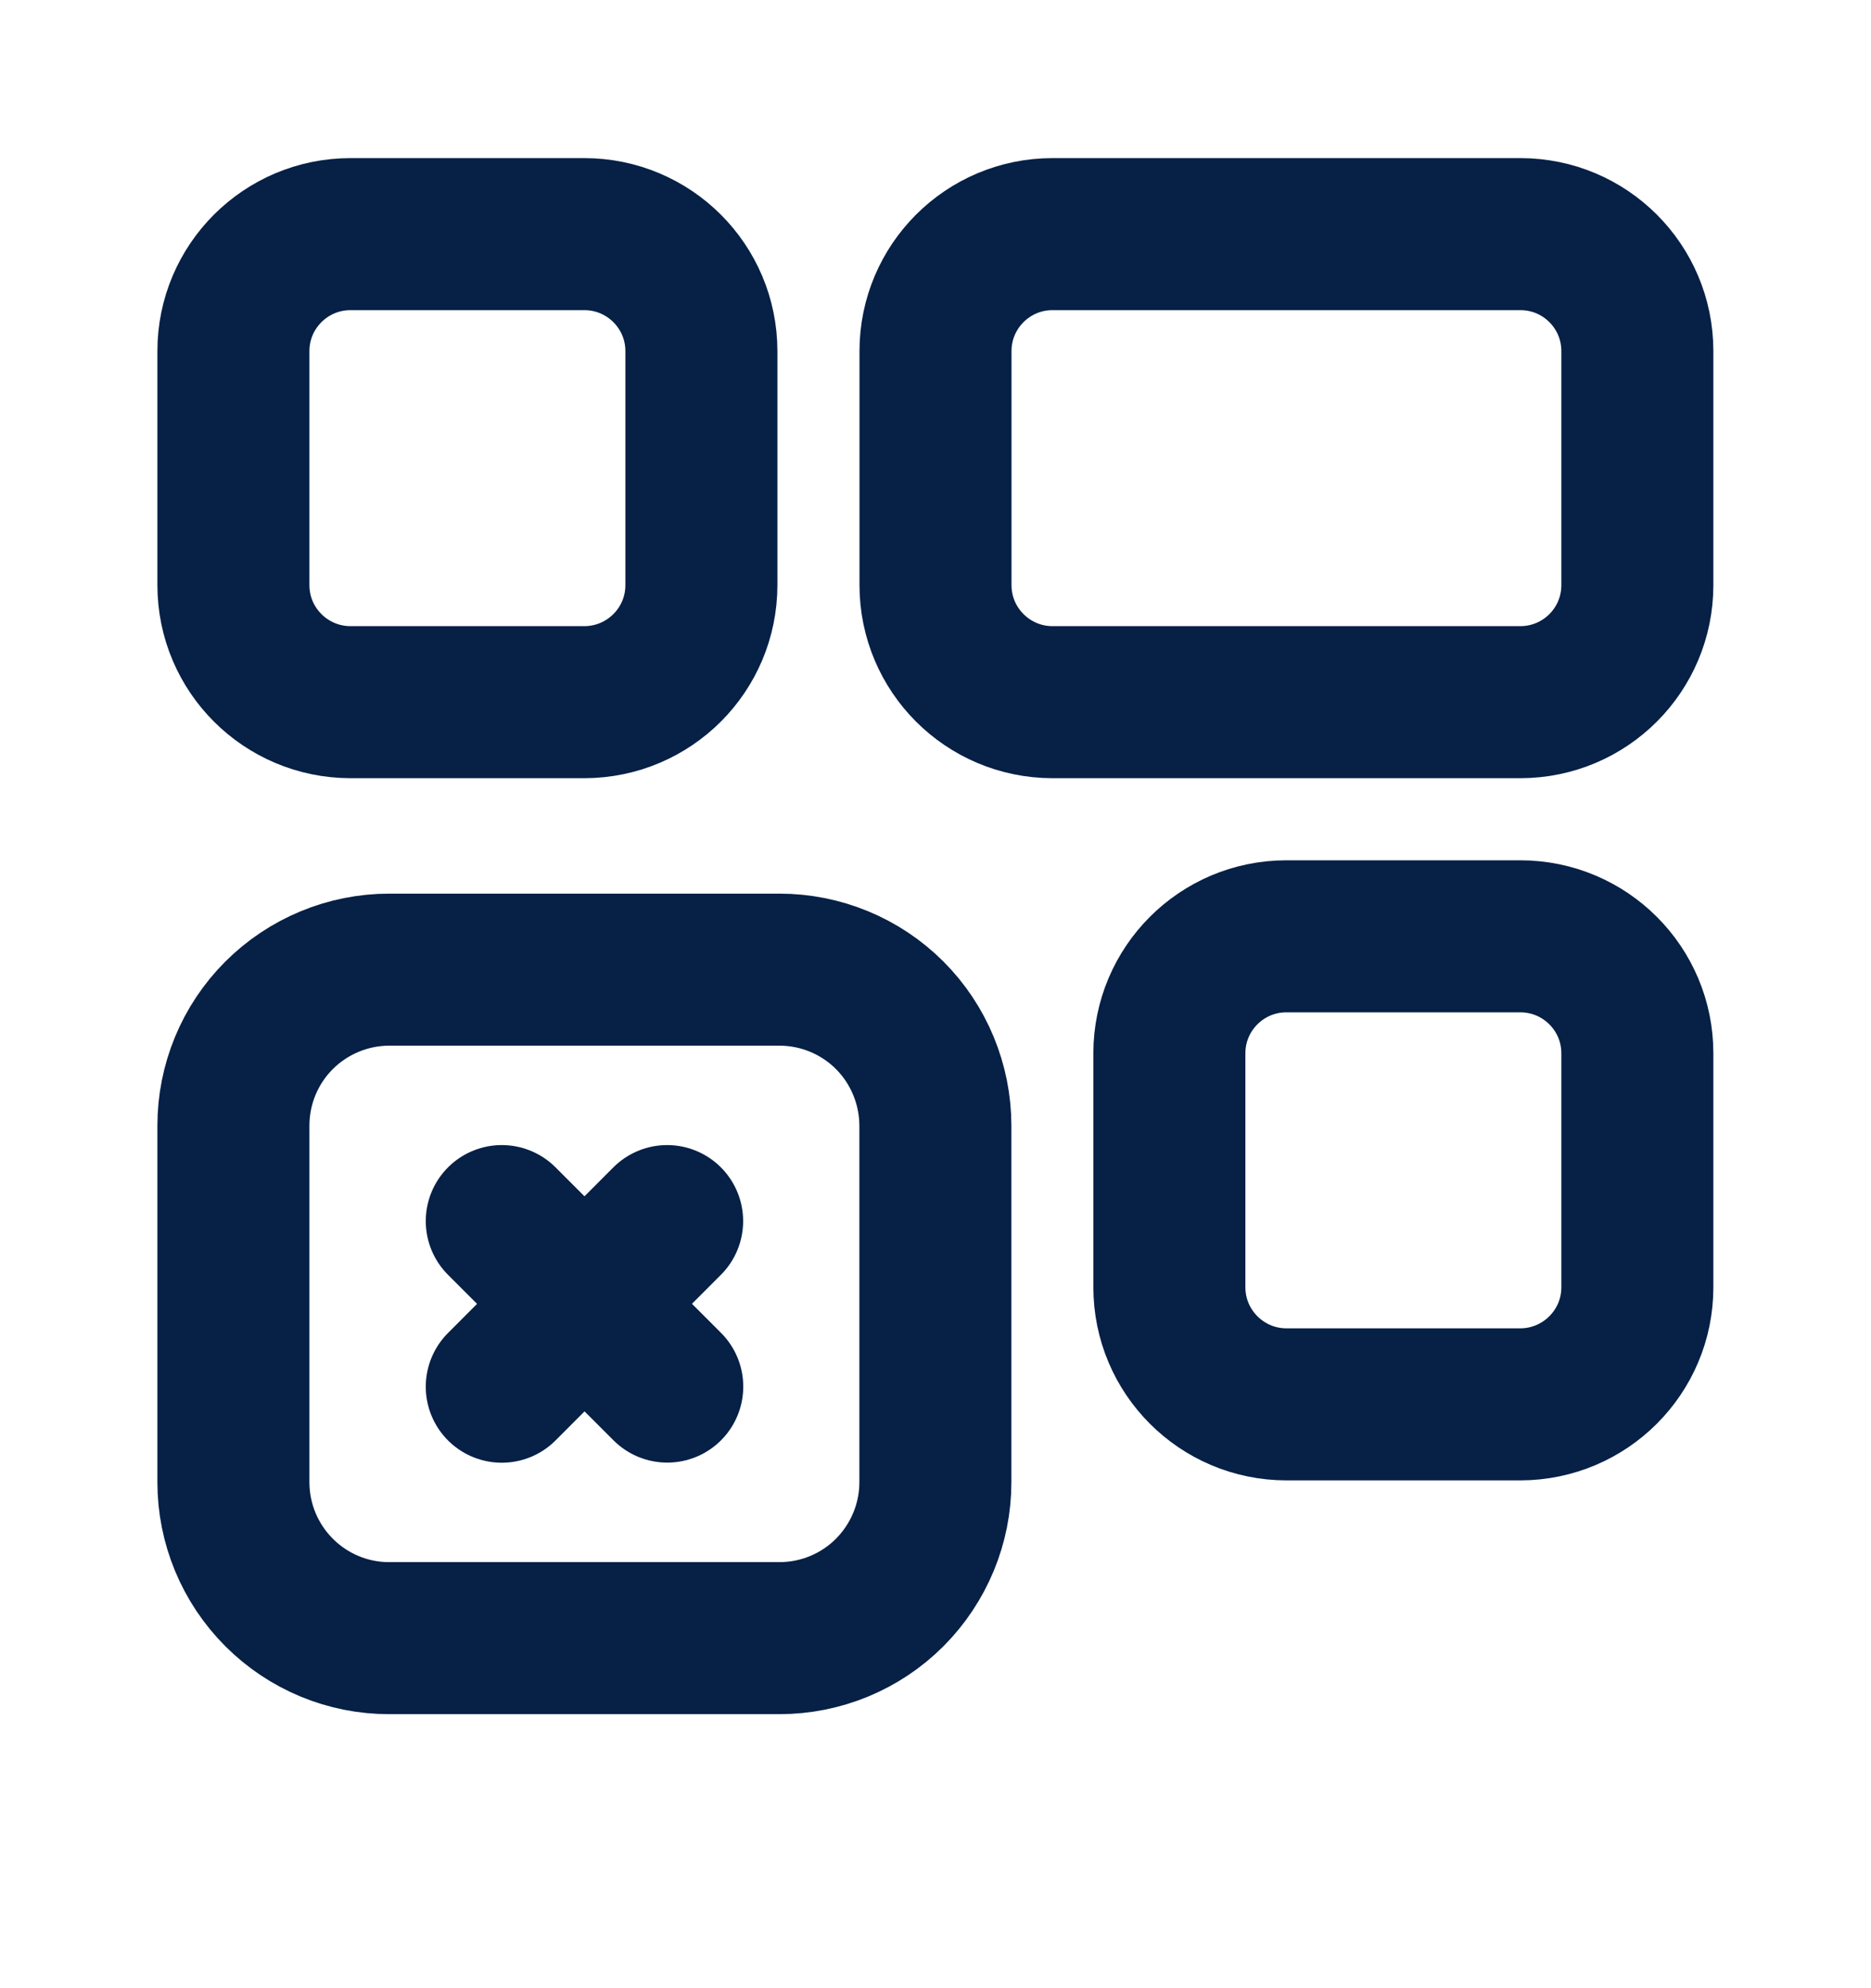 <svg width="16" height="17" viewBox="0 0 16 17" fill="none" xmlns="http://www.w3.org/2000/svg">
<path fill-rule="evenodd" clip-rule="evenodd" d="M4.997 6.004H2.997C2.444 6.003 1.996 5.556 1.996 5.003V3.002C1.996 2.45 2.444 2.002 2.997 2.002H4.997C5.55 2.002 5.998 2.45 5.998 3.002V5.003C5.998 5.556 5.55 6.003 4.997 6.004Z" stroke="#062046" stroke-width="1.3" stroke-linecap="round" stroke-linejoin="round"/>
<path fill-rule="evenodd" clip-rule="evenodd" d="M13.002 6.004H9C8.448 6.003 8 5.556 8 5.003V3.002C8 2.45 8.448 2.002 9 2.002H13.002C13.555 2.002 14.002 2.45 14.002 3.002V5.003C14.002 5.556 13.555 6.003 13.002 6.004Z" stroke="#062046" stroke-width="1.3" stroke-linecap="round" stroke-linejoin="round"/>
<path fill-rule="evenodd" clip-rule="evenodd" d="M13.001 12.008H11C10.448 12.007 10 11.559 10 11.007V9.006C10 8.454 10.448 8.006 11 8.006H13.001C13.554 8.006 14.002 8.454 14.002 9.006V11.007C14.002 11.559 13.554 12.007 13.001 12.008Z" stroke="#062046" stroke-width="1.3" stroke-linecap="round" stroke-linejoin="round"/>
<path fill-rule="evenodd" clip-rule="evenodd" d="M6.665 14.007H3.33C2.976 14.008 2.637 13.867 2.387 13.617C2.137 13.367 1.996 13.028 1.996 12.674V9.625C1.996 9.271 2.136 8.932 2.386 8.682C2.636 8.432 2.976 8.291 3.329 8.291H6.665C7.018 8.291 7.358 8.431 7.608 8.681C7.858 8.931 7.998 9.271 7.999 9.624V12.674C7.999 13.027 7.858 13.366 7.608 13.617C7.358 13.867 7.019 14.007 6.665 14.007H6.665Z" stroke="#062046" stroke-width="1.3" stroke-linecap="round" stroke-linejoin="round"/>
<path d="M5.705 10.441L4.291 11.857" stroke="#062046" stroke-width="1.3" stroke-linecap="round" stroke-linejoin="round"/>
<path d="M4.291 10.441L5.706 11.856" stroke="#062046" stroke-width="1.3" stroke-linecap="round" stroke-linejoin="round"/>
</svg>
